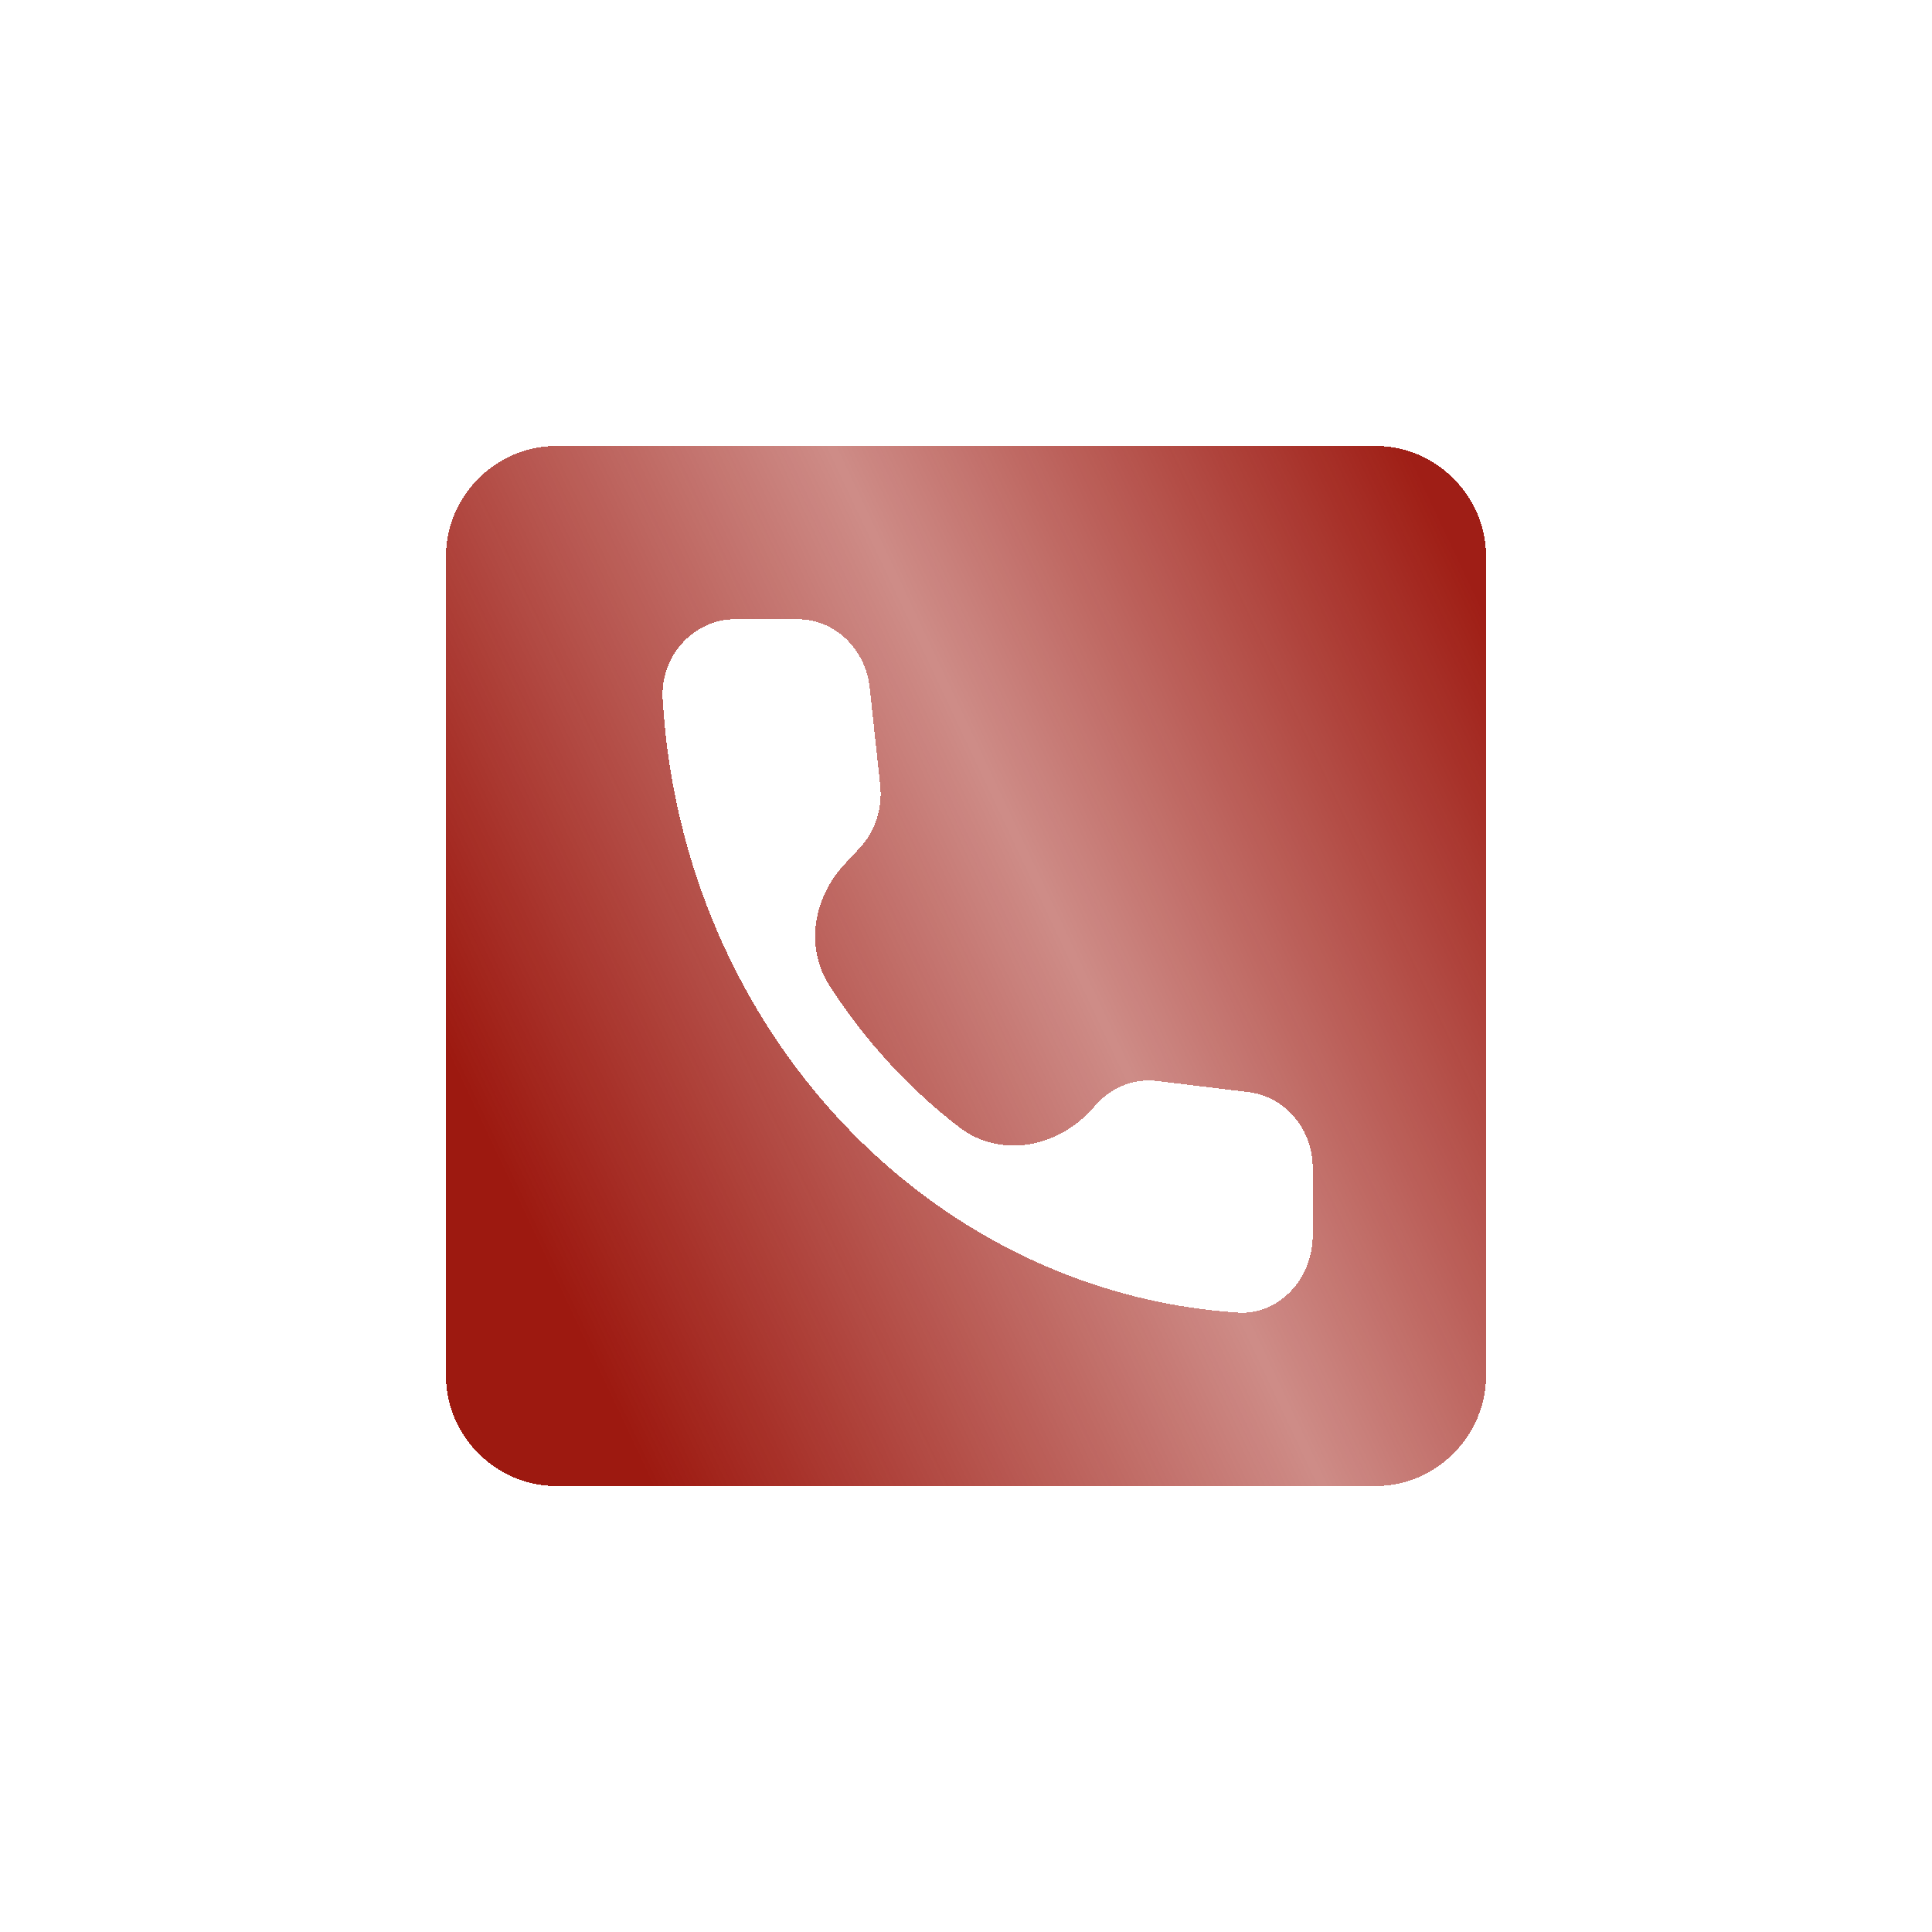 <svg width="52" height="52" viewBox="0 0 52 52" fill="none" xmlns="http://www.w3.org/2000/svg">
<g filter="url(#filter0_d_292_1679)">
<path fill-rule="evenodd" clip-rule="evenodd" d="M17 10C15.343 10 14 11.343 14 13V35C14 36.657 15.343 38 17 38H39C40.657 38 42 36.657 42 35V13C42 11.343 40.657 10 39 10H17ZM33.143 27.095L35.617 27.396C36.601 27.521 37.342 28.404 37.332 29.453V31.251C37.332 32.425 36.416 33.402 35.315 33.329C27.006 32.779 20.352 25.692 19.836 16.817C19.767 15.643 20.683 14.666 21.784 14.666H23.469C23.948 14.666 24.41 14.853 24.767 15.192C25.125 15.531 25.353 15.999 25.408 16.506L25.69 19.124C25.759 19.758 25.554 20.382 25.135 20.829L24.734 21.257C23.889 22.158 23.66 23.501 24.331 24.538C25.28 26.008 26.459 27.292 27.814 28.337C28.895 29.169 30.404 28.905 31.337 27.91L31.545 27.687C31.752 27.466 32.004 27.298 32.28 27.195C32.557 27.093 32.852 27.058 33.143 27.095Z" fill="url(#paint0_linear_292_1679)" shape-rendering="crispEdges"/>
</g>
<defs>
<filter id="filter0_d_292_1679" x="0" y="0" width="52" height="52" filterUnits="userSpaceOnUse" color-interpolation-filters="sRGB">
<feFlood flood-opacity="0" result="BackgroundImageFix"/>
<feColorMatrix in="SourceAlpha" type="matrix" values="0 0 0 0 0 0 0 0 0 0 0 0 0 0 0 0 0 0 127 0" result="hardAlpha"/>
<feOffset dx="-2" dy="2"/>
<feGaussianBlur stdDeviation="6"/>
<feComposite in2="hardAlpha" operator="out"/>
<feColorMatrix type="matrix" values="0 0 0 0 0.616 0 0 0 0 0.098 0 0 0 0 0.063 0 0 0 0.2 0"/>
<feBlend mode="normal" in2="BackgroundImageFix" result="effect1_dropShadow_292_1679"/>
<feBlend mode="normal" in="SourceGraphic" in2="effect1_dropShadow_292_1679" result="shape"/>
</filter>
<linearGradient id="paint0_linear_292_1679" x1="17.062" y1="32.75" x2="44.884" y2="19.604" gradientUnits="userSpaceOnUse">
<stop stop-color="#9D1910"/>
<stop offset="0.531" stop-color="#9D1910" stop-opacity="0.5"/>
<stop offset="0.984" stop-color="#9D1910" stop-opacity="0.975"/>
</linearGradient>
</defs>
</svg>
